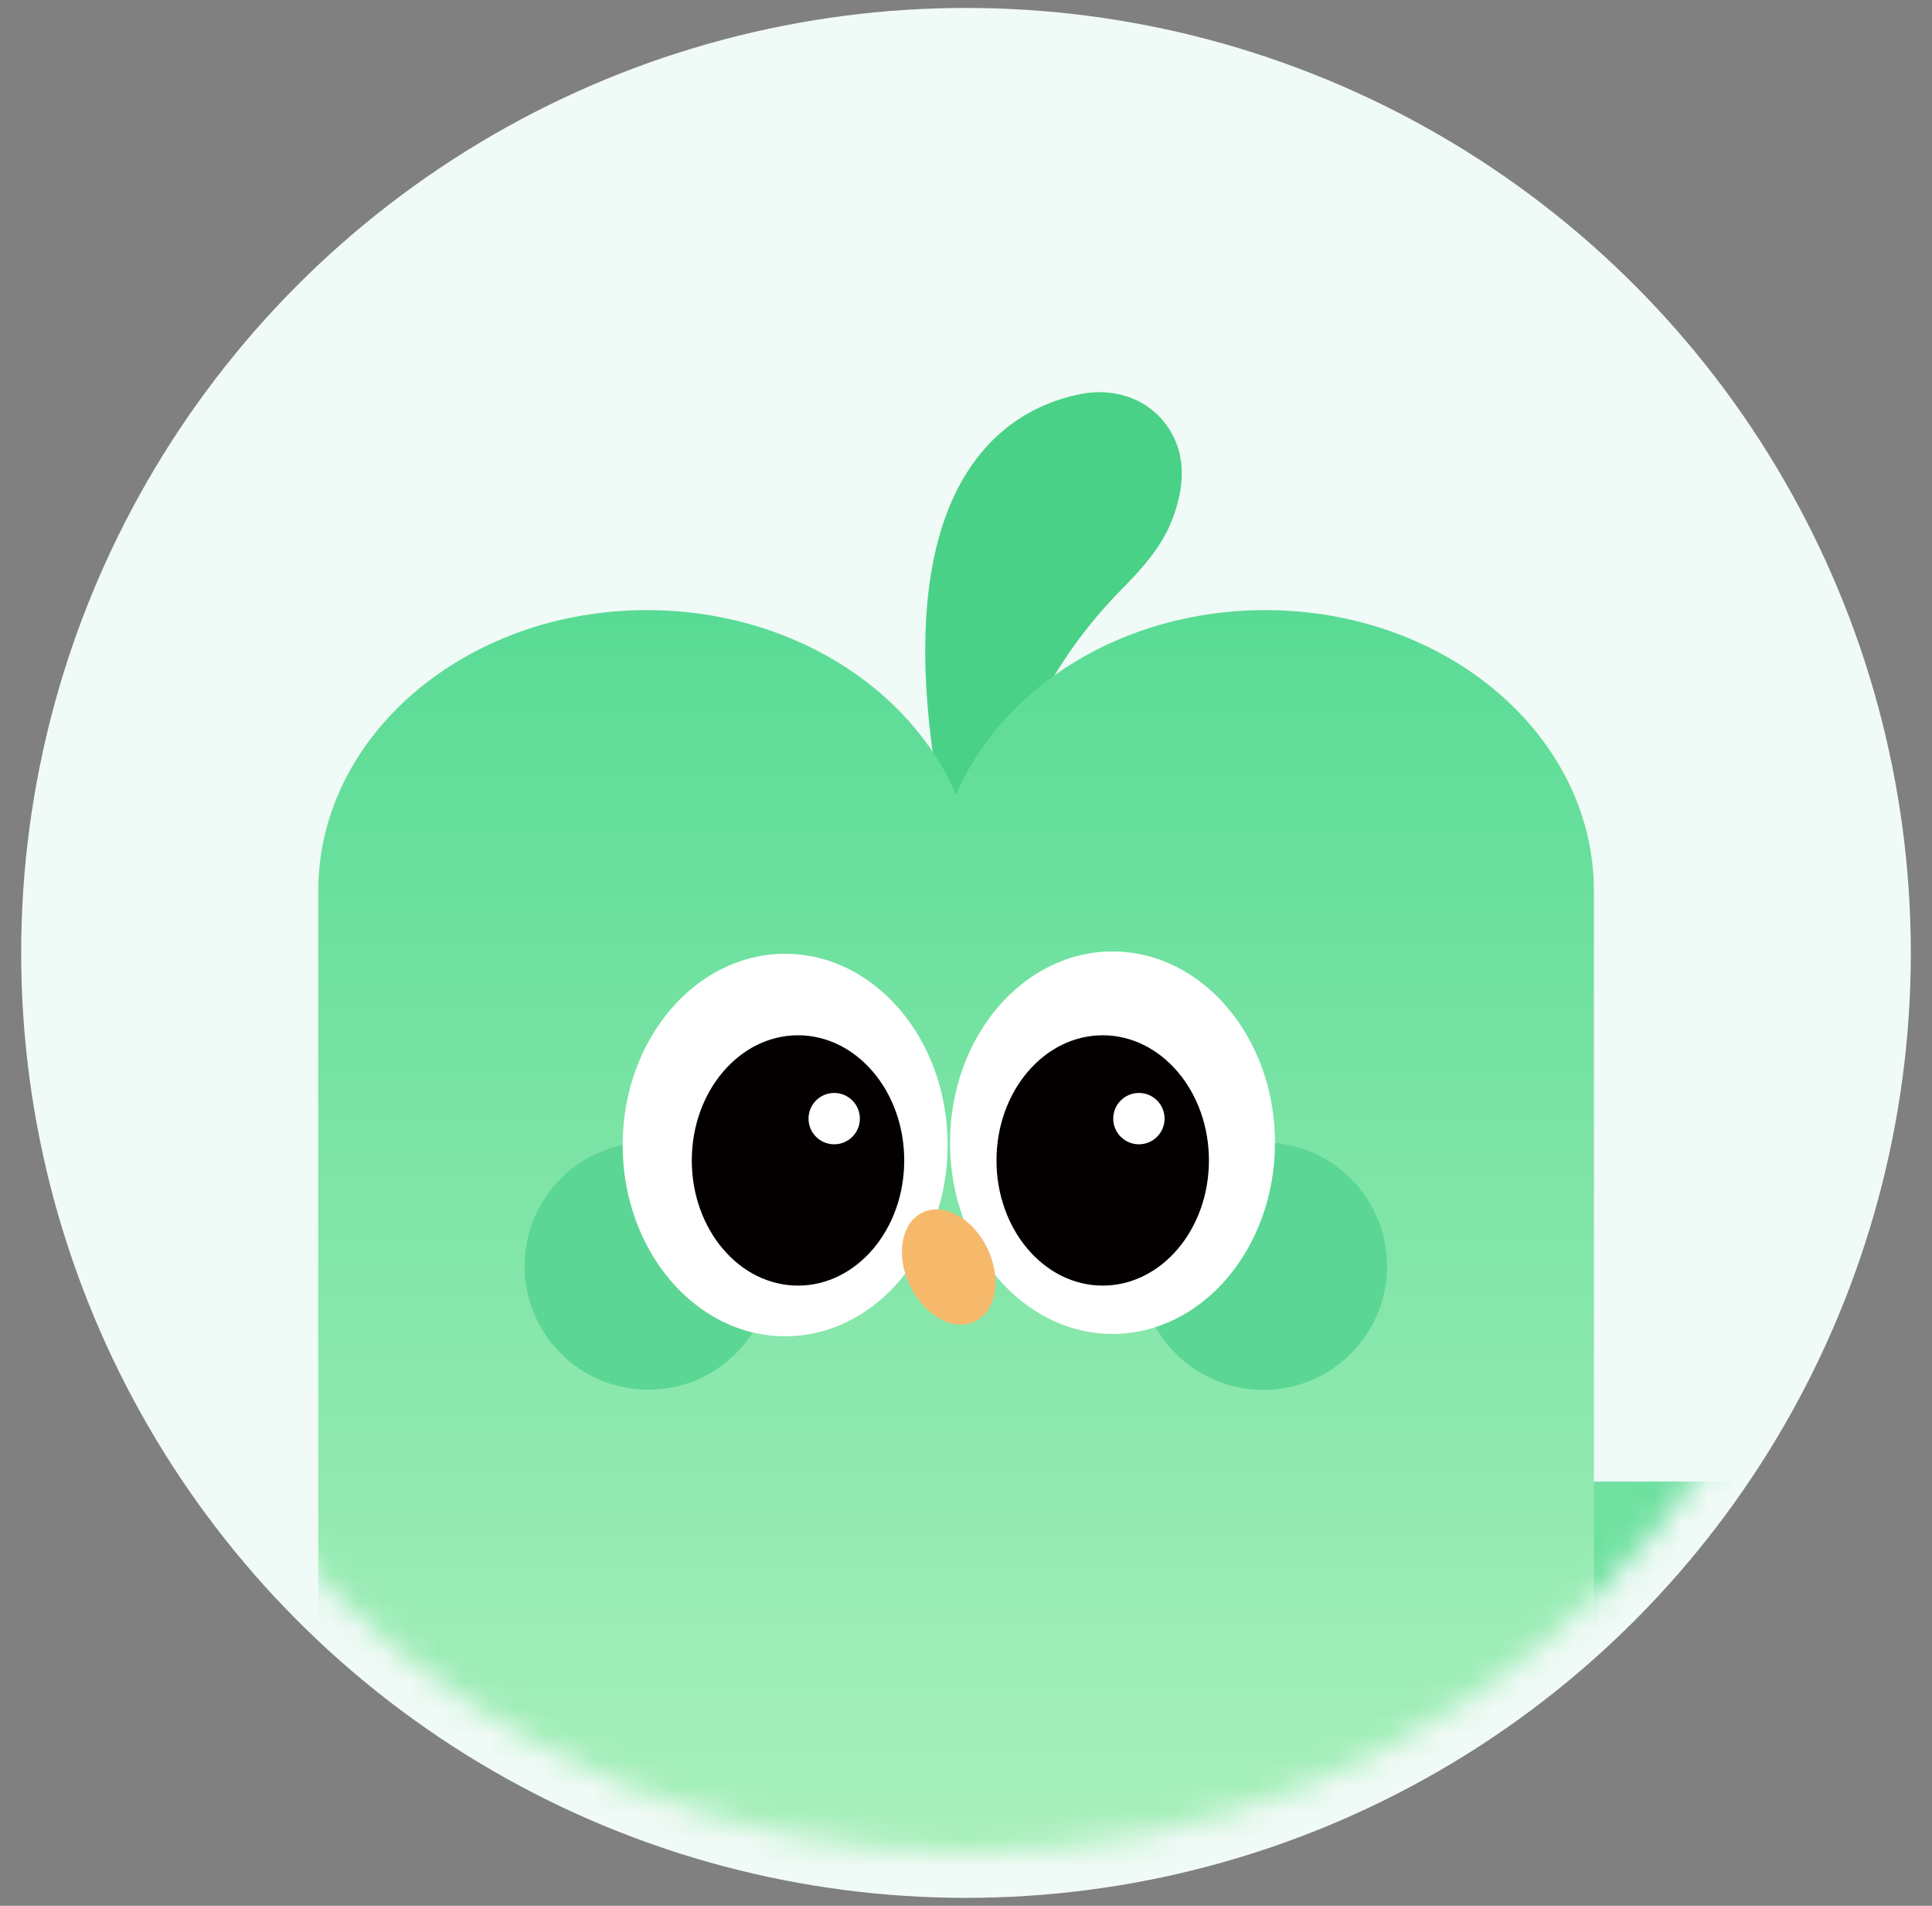<svg width="73" height="72" viewBox="0 0 73 72" fill="none" xmlns="http://www.w3.org/2000/svg">
<rect x="0" y="0" width="73" height="72" fill="#808080" stroke="none"/>
<circle cx="36.5" cy="36" r="34.85" fill="#F0FAF6" stroke="#F0FAF6" stroke-width="1.7"/>
<mask id="mask0_709_12652" style="mask-type:alpha" maskUnits="userSpaceOnUse" x="2" y="2" width="69" height="68">
<circle cx="36.5" cy="36" r="34" fill="#D9D9D9"/>
</mask>
<g mask="url(#mask0_709_12652)">
<path d="M35.628 30.711L38.054 29.722C38.054 29.722 38.797 25.905 42.366 22.279C43.127 21.508 43.879 20.69 44.279 19.662C44.736 18.501 44.935 17.064 43.927 15.874C43.165 14.97 41.956 14.665 40.843 14.884C38.14 15.408 33.172 18.063 35.618 30.702L35.628 30.711Z" fill="#4AD188"/>
<path d="M76.147 64.368C76.147 59.736 72.38 55.97 67.749 55.97H19.84V72.757H67.758C72.389 72.757 76.156 68.99 76.156 64.359L76.147 64.368Z" fill="url(#paint0_linear_709_12652)"/>
<path d="M24.445 23.049C29.809 23.049 34.387 25.96 36.125 30.026C37.863 25.96 42.432 23.049 47.804 23.049C54.667 23.049 60.225 27.803 60.225 33.661V72.766H15.21C13.445 72.766 12.025 71.549 12.025 70.04V33.661C12.025 27.795 17.591 23.049 24.445 23.049Z" fill="url(#paint1_linear_709_12652)"/>
<path d="M47.733 52.511C45.149 52.511 43.058 50.42 43.058 47.836C43.058 45.251 45.149 43.16 47.733 43.16C50.318 43.16 52.409 45.251 52.409 47.836C52.409 50.42 50.318 52.511 47.733 52.511Z" fill="#5CD694"/>
<path d="M24.498 52.503C21.913 52.503 19.823 50.412 19.823 47.828C19.823 45.243 21.913 43.152 24.498 43.152C27.083 43.152 29.173 45.243 29.173 47.828C29.173 50.412 27.083 52.503 24.498 52.503Z" fill="#5CD694"/>
<path d="M42.036 50.395C38.648 50.395 35.896 47.157 35.896 43.17C35.896 39.183 38.648 35.945 42.036 35.945C45.423 35.945 48.175 39.183 48.175 43.17C48.175 47.157 45.423 50.395 42.036 50.395Z" fill="white"/>
<path d="M29.667 50.483C26.279 50.483 23.527 47.245 23.527 43.258C23.527 39.271 26.279 36.033 29.667 36.033C33.054 36.033 35.806 39.271 35.806 43.258C35.806 47.245 33.054 50.483 29.667 50.483Z" fill="white"/>
<path d="M41.665 48.569C39.451 48.569 37.652 46.452 37.652 43.84C37.652 41.229 39.451 39.112 41.665 39.112C43.88 39.112 45.679 41.229 45.679 43.84C45.679 46.452 43.88 48.569 41.665 48.569Z" fill="#040000"/>
<circle cx="43.033" cy="42.261" r="0.97" fill="white"/>
<path d="M30.153 48.569C27.939 48.569 26.139 46.452 26.139 43.84C26.139 41.229 27.939 39.112 30.153 39.112C32.367 39.112 34.166 41.229 34.166 43.84C34.166 46.452 32.367 48.569 30.153 48.569Z" fill="#040000"/>
<circle cx="31.52" cy="42.261" r="0.97" fill="white"/>
<path d="M34.382 48.569C33.835 47.431 34.047 46.196 34.858 45.807C35.67 45.419 36.764 46.028 37.311 47.166C37.858 48.304 37.646 49.539 36.834 49.927C36.023 50.315 34.929 49.706 34.382 48.569Z" fill="#F6B96B"/>
</g>
<defs>
<linearGradient id="paint0_linear_709_12652" x1="19.84" y1="64.368" x2="76.147" y2="64.368" gradientUnits="userSpaceOnUse">
<stop stop-color="#AEF1BE"/>
<stop offset="1" stop-color="#59DB95"/>
</linearGradient>
<linearGradient id="paint1_linear_709_12652" x1="36.125" y1="72.766" x2="36.125" y2="23.049" gradientUnits="userSpaceOnUse">
<stop stop-color="#AEF1BE"/>
<stop offset="1" stop-color="#59DB95"/>
</linearGradient>
</defs>
</svg>
